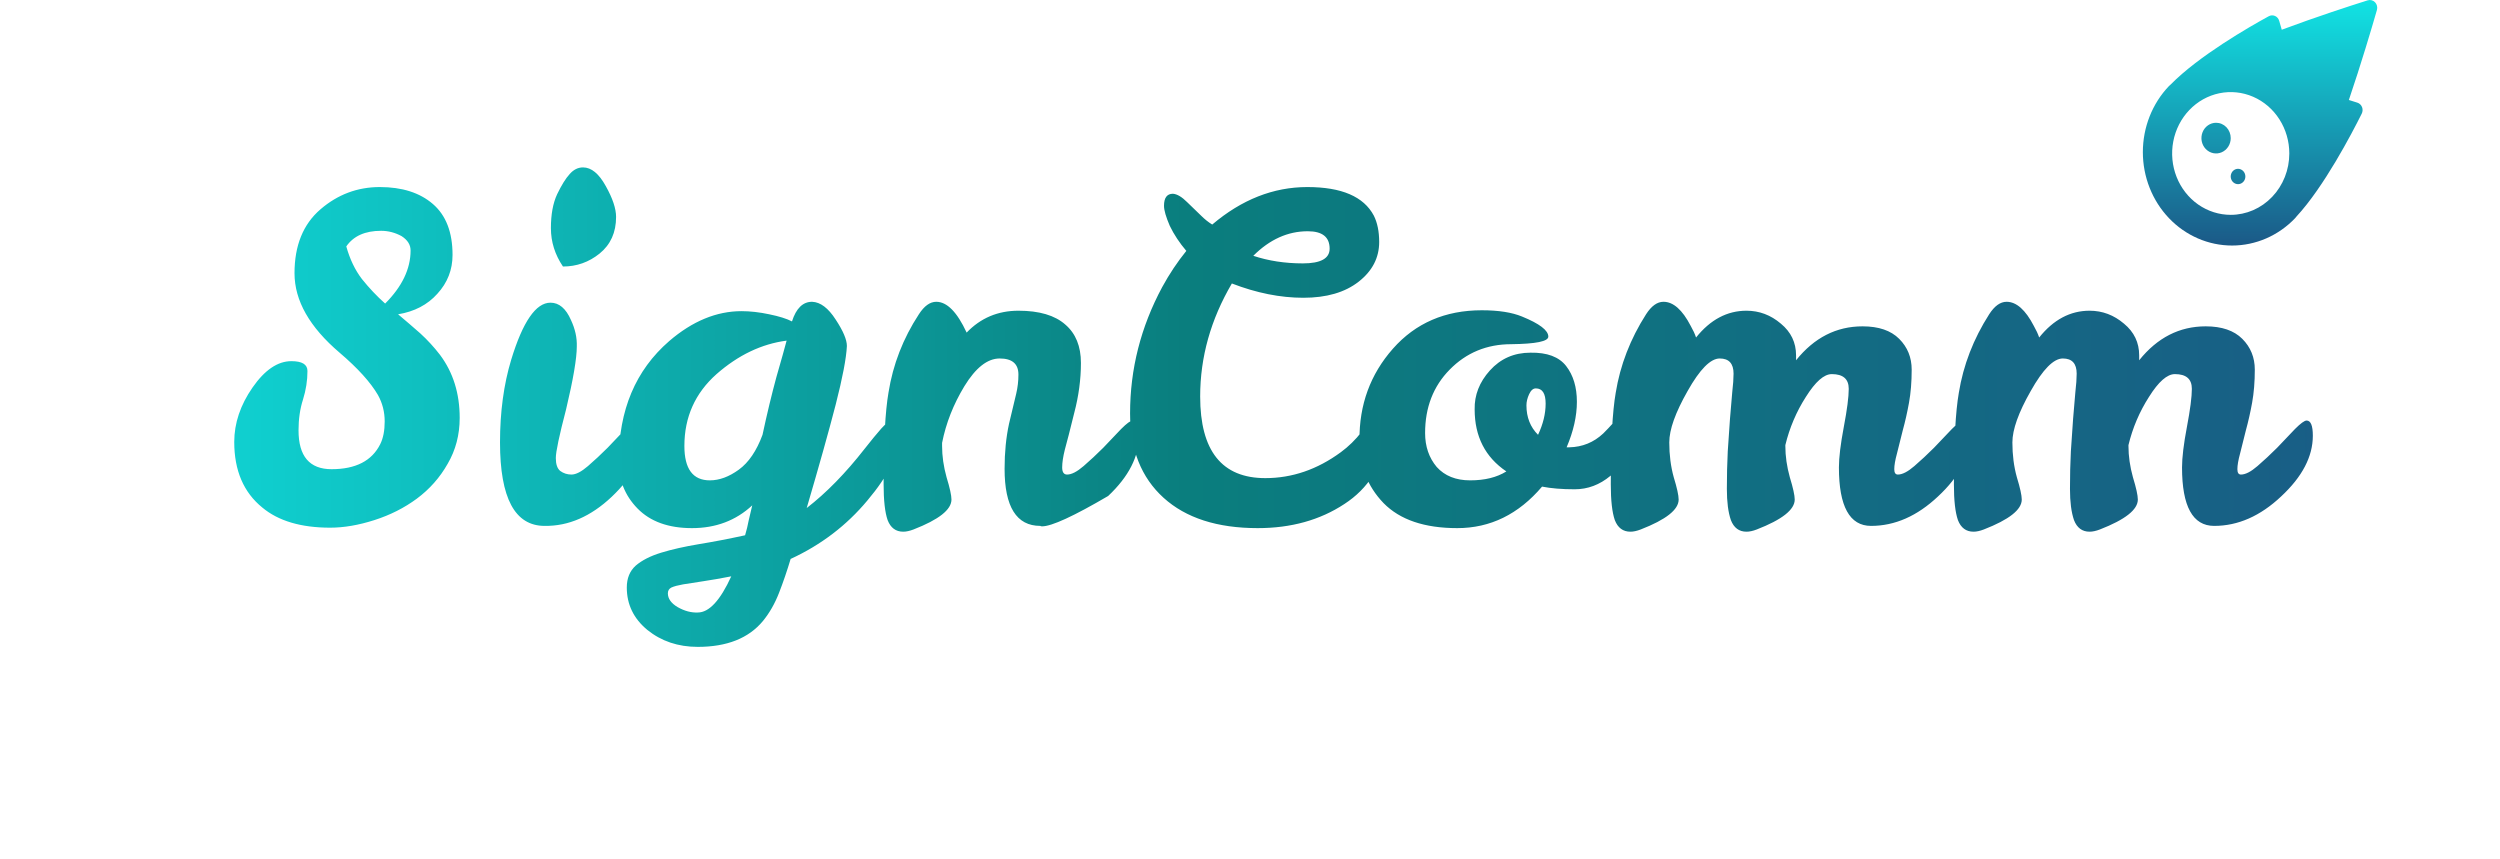 <svg width="224" height="77" viewBox="0 0 224 77" fill="none" xmlns="http://www.w3.org/2000/svg">
<path d="M26.748 38.56C26.748 40.88 27.735 42.04 29.708 42.04C31.868 42.04 33.322 41.293 34.068 39.8C34.335 39.267 34.468 38.587 34.468 37.76C34.468 36.907 34.268 36.12 33.868 35.4C33.202 34.253 32.055 32.987 30.428 31.6C27.735 29.307 26.388 26.933 26.388 24.48C26.388 22 27.162 20.093 28.708 18.76C30.255 17.427 32.028 16.76 34.028 16.76C36.028 16.76 37.615 17.267 38.788 18.28C39.962 19.293 40.548 20.813 40.548 22.84C40.548 24.173 40.095 25.333 39.188 26.32C38.308 27.307 37.135 27.92 35.668 28.16C36.335 28.72 37.002 29.293 37.668 29.88C38.308 30.467 38.895 31.107 39.428 31.8C40.602 33.373 41.188 35.253 41.188 37.44C41.188 38.96 40.828 40.333 40.108 41.56C39.415 42.787 38.495 43.827 37.348 44.68C36.228 45.507 34.962 46.147 33.548 46.6C32.135 47.053 30.815 47.28 29.588 47.28C26.975 47.28 24.948 46.68 23.508 45.48C21.828 44.12 20.988 42.16 20.988 39.6C20.988 37.92 21.535 36.293 22.628 34.72C23.722 33.147 24.882 32.36 26.108 32.36C27.068 32.36 27.548 32.653 27.548 33.24C27.548 34.093 27.415 34.947 27.148 35.8C26.882 36.627 26.748 37.547 26.748 38.56ZM34.508 27.2C36.028 25.68 36.788 24.093 36.788 22.44C36.788 21.933 36.522 21.507 35.988 21.16C35.402 20.84 34.788 20.68 34.148 20.68C32.708 20.68 31.668 21.147 31.028 22.08C31.348 23.227 31.815 24.2 32.428 25C33.068 25.8 33.762 26.533 34.508 27.2ZM48.801 47.12C46.134 47.12 44.801 44.627 44.801 39.64C44.801 36.92 45.134 34.453 45.801 32.24C46.841 28.827 48.014 27.12 49.321 27.12C50.094 27.12 50.707 27.64 51.161 28.68C51.534 29.48 51.707 30.267 51.681 31.04C51.681 32.107 51.361 33.987 50.721 36.68C50.107 39.027 49.801 40.48 49.801 41.04C49.801 41.6 49.934 41.987 50.201 42.2C50.494 42.413 50.827 42.52 51.201 42.52C51.601 42.52 52.094 42.267 52.681 41.76C53.267 41.253 53.854 40.707 54.441 40.12C55.027 39.507 55.561 38.947 56.041 38.44C56.547 37.933 56.894 37.68 57.081 37.68C57.454 37.68 57.641 38.133 57.641 39.04C57.641 40.907 56.694 42.733 54.801 44.52C52.934 46.28 50.934 47.147 48.801 47.12ZM50.441 23.88C49.721 22.813 49.361 21.667 49.361 20.44C49.361 19.213 49.547 18.2 49.921 17.4C50.321 16.573 50.694 15.973 51.041 15.6C51.387 15.2 51.787 15 52.241 15C52.987 15 53.667 15.56 54.281 16.68C54.894 17.773 55.201 18.693 55.201 19.44C55.201 20.827 54.707 21.92 53.721 22.72C52.761 23.493 51.667 23.88 50.441 23.88ZM70.961 28.8C71.335 27.627 71.935 27.04 72.761 27.04C73.508 27.067 74.215 27.6 74.881 28.64C75.548 29.653 75.881 30.44 75.881 31C75.828 32.093 75.495 33.84 74.881 36.24C74.268 38.613 73.401 41.707 72.281 45.52C74.041 44.16 75.775 42.387 77.481 40.2C78.068 39.453 78.561 38.853 78.961 38.4C79.388 37.92 79.735 37.68 80.001 37.68C80.375 37.68 80.561 38.107 80.561 38.96C80.561 40.64 79.615 42.6 77.721 44.84C75.855 47.08 73.561 48.827 70.841 50.08C70.521 51.147 70.175 52.16 69.801 53.12C69.428 54.08 68.948 54.92 68.361 55.64C67.081 57.187 65.135 57.96 62.521 57.96C60.761 57.96 59.255 57.453 58.001 56.44C56.775 55.427 56.161 54.16 56.161 52.64C56.161 51.813 56.428 51.16 56.961 50.68C57.521 50.2 58.281 49.813 59.241 49.52C60.201 49.227 61.321 48.973 62.601 48.76C63.908 48.547 65.295 48.28 66.761 47.96C66.895 47.507 67.001 47.067 67.081 46.64C67.188 46.187 67.295 45.733 67.401 45.28C65.935 46.64 64.135 47.32 62.001 47.32C59.895 47.32 58.268 46.733 57.121 45.56C55.975 44.387 55.415 42.96 55.441 41.28C55.441 36.747 56.948 33.173 59.961 30.56C62.041 28.773 64.201 27.88 66.441 27.88C67.215 27.88 68.041 27.973 68.921 28.16C69.828 28.347 70.508 28.56 70.961 28.8ZM61.321 39.96C61.321 42.013 62.081 43.04 63.601 43.04C64.455 43.04 65.321 42.72 66.201 42.08C67.081 41.44 67.788 40.4 68.321 38.96C68.721 37.093 69.135 35.373 69.561 33.8C70.015 32.227 70.321 31.133 70.481 30.52C68.241 30.813 66.148 31.813 64.201 33.52C62.281 35.227 61.321 37.373 61.321 39.96ZM65.521 51.64C64.561 51.827 63.721 51.973 63.001 52.08C62.281 52.187 61.681 52.28 61.201 52.36C60.748 52.44 60.401 52.533 60.161 52.64C59.948 52.747 59.841 52.92 59.841 53.16C59.841 53.64 60.135 54.053 60.721 54.4C61.335 54.747 61.935 54.907 62.521 54.88C63.535 54.88 64.535 53.8 65.521 51.64ZM83.891 27.04C84.851 27.04 85.758 27.96 86.611 29.8C87.864 28.493 89.411 27.84 91.251 27.84C93.118 27.84 94.518 28.253 95.451 29.08C96.384 29.88 96.851 31.027 96.851 32.52C96.851 33.987 96.651 35.48 96.251 37C95.878 38.52 95.598 39.613 95.411 40.28C95.251 40.92 95.171 41.453 95.171 41.88C95.171 42.307 95.318 42.52 95.611 42.52C96.011 42.52 96.504 42.267 97.091 41.76C97.678 41.253 98.264 40.707 98.851 40.12C99.438 39.507 99.971 38.947 100.451 38.44C100.958 37.933 101.304 37.68 101.491 37.68C101.864 37.68 102.051 38.133 102.051 39.04C102.051 40.907 101.131 42.707 99.291 44.44C96.198 46.253 94.224 47.16 93.371 47.16C93.291 47.16 93.238 47.147 93.211 47.12C91.078 47.12 90.011 45.413 90.011 42C90.011 40.533 90.144 39.187 90.411 37.96C90.704 36.733 90.918 35.84 91.051 35.28C91.184 34.72 91.251 34.147 91.251 33.56C91.251 32.6 90.691 32.12 89.571 32.12C88.478 32.12 87.424 32.947 86.411 34.6C85.424 36.227 84.758 37.92 84.411 39.68V39.96C84.411 40.867 84.544 41.8 84.811 42.76C85.104 43.72 85.251 44.387 85.251 44.76C85.251 45.667 84.118 46.56 81.851 47.44C81.504 47.573 81.198 47.64 80.931 47.64C80.264 47.64 79.798 47.293 79.531 46.6C79.291 45.907 79.171 44.827 79.171 43.36C79.171 39.573 79.318 36.84 79.611 35.16C80.011 32.653 80.918 30.32 82.331 28.16C82.811 27.413 83.331 27.04 83.891 27.04ZM120.135 40.52C120.829 40.013 121.455 39.4 122.015 38.68C122.575 37.933 123.042 37.56 123.415 37.56C123.815 37.56 124.015 38.147 124.015 39.32C124.015 40.467 123.682 41.56 123.015 42.6C122.375 43.613 121.522 44.467 120.455 45.16C118.269 46.6 115.682 47.32 112.695 47.32C109.069 47.32 106.255 46.413 104.255 44.6C102.255 42.787 101.255 40.267 101.255 37.04C101.255 33.067 102.215 29.293 104.135 25.72C104.775 24.547 105.495 23.467 106.295 22.48C105.682 21.76 105.189 21.013 104.815 20.24C104.469 19.44 104.295 18.84 104.295 18.44C104.295 17.72 104.562 17.36 105.095 17.36C105.469 17.387 105.895 17.64 106.375 18.12L107.615 19.32C107.935 19.64 108.269 19.907 108.615 20.12C111.255 17.88 114.095 16.76 117.135 16.76C120.202 16.76 122.189 17.613 123.095 19.32C123.415 19.96 123.575 20.747 123.575 21.68C123.575 23.093 122.962 24.28 121.735 25.24C120.509 26.2 118.855 26.68 116.775 26.68C114.722 26.68 112.589 26.253 110.375 25.4C108.482 28.627 107.535 32 107.535 35.52C107.535 40.4 109.482 42.84 113.375 42.84C115.775 42.84 118.029 42.067 120.135 40.52ZM112.295 22.92C113.655 23.373 115.135 23.6 116.735 23.6C118.335 23.6 119.135 23.16 119.135 22.28C119.135 21.24 118.482 20.72 117.175 20.72C115.389 20.72 113.762 21.453 112.295 22.92ZM138.169 43.6C136.062 46.08 133.529 47.32 130.569 47.32C127.635 47.32 125.435 46.573 123.969 45.08C122.502 43.56 121.782 41.68 121.809 39.44C121.782 36.267 122.782 33.533 124.809 31.24C126.835 28.947 129.489 27.8 132.769 27.8C134.262 27.8 135.462 27.987 136.369 28.36C137.942 29 138.729 29.6 138.729 30.16C138.729 30.587 137.622 30.813 135.409 30.84C133.222 30.84 131.382 31.6 129.889 33.12C128.422 34.613 127.689 36.507 127.689 38.8C127.689 40 128.035 41.013 128.729 41.84C129.449 42.64 130.449 43.04 131.729 43.04C133.035 43.04 134.115 42.773 134.969 42.24C133.075 40.96 132.129 39.107 132.129 36.68C132.102 35.4 132.555 34.24 133.489 33.2C134.449 32.133 135.662 31.6 137.129 31.6C138.622 31.573 139.689 31.973 140.329 32.8C140.969 33.627 141.289 34.693 141.289 36C141.289 37.28 140.982 38.64 140.369 40.08H140.609C141.782 40.053 142.795 39.64 143.649 38.84C143.969 38.52 144.235 38.24 144.449 38C144.689 37.76 144.929 37.64 145.169 37.64C145.542 37.64 145.729 38.08 145.729 38.96C145.729 40.587 145.249 41.813 144.289 42.64C143.329 43.44 142.262 43.84 141.089 43.84C139.942 43.84 138.969 43.76 138.169 43.6ZM137.809 38.96C138.262 38 138.489 37.067 138.489 36.16C138.489 35.253 138.195 34.8 137.609 34.8C137.369 34.8 137.169 34.973 137.009 35.32C136.849 35.667 136.769 36 136.769 36.32C136.769 37.387 137.115 38.267 137.809 38.96ZM165.647 34.84C165.647 33.96 165.141 33.52 164.127 33.52C163.434 33.52 162.661 34.2 161.807 35.56C160.954 36.893 160.341 38.333 159.967 39.88V39.96C159.967 40.867 160.101 41.8 160.367 42.76C160.661 43.72 160.807 44.387 160.807 44.76C160.807 45.667 159.674 46.56 157.407 47.44C157.061 47.573 156.754 47.64 156.487 47.64C155.821 47.64 155.354 47.293 155.087 46.6C154.847 45.907 154.727 44.973 154.727 43.8C154.727 42.6 154.754 41.48 154.807 40.44C154.887 39.373 154.954 38.4 155.007 37.52C155.087 36.613 155.154 35.827 155.207 35.16C155.287 34.467 155.327 33.907 155.327 33.48C155.327 32.573 154.914 32.12 154.087 32.12C153.261 32.12 152.301 33.093 151.207 35.04C150.114 36.96 149.567 38.493 149.567 39.64C149.567 40.76 149.701 41.8 149.967 42.76C150.261 43.72 150.407 44.387 150.407 44.76C150.407 45.667 149.274 46.56 147.007 47.44C146.661 47.573 146.354 47.64 146.087 47.64C145.421 47.64 144.954 47.293 144.687 46.6C144.447 45.907 144.327 44.84 144.327 43.4C144.327 39.613 144.474 36.88 144.767 35.2C145.167 32.72 146.074 30.373 147.487 28.16C147.967 27.413 148.487 27.04 149.047 27.04C149.927 27.04 150.741 27.76 151.487 29.2C151.701 29.573 151.861 29.92 151.967 30.24C153.247 28.64 154.754 27.84 156.487 27.84C157.634 27.84 158.661 28.227 159.567 29C160.474 29.747 160.927 30.693 160.927 31.84V32.28C162.554 30.253 164.541 29.24 166.887 29.24C168.327 29.24 169.421 29.613 170.167 30.36C170.914 31.107 171.287 32.027 171.287 33.12C171.287 34.213 171.207 35.2 171.047 36.08C170.887 36.96 170.701 37.787 170.487 38.56C170.301 39.333 170.127 40.027 169.967 40.64C169.807 41.227 169.727 41.693 169.727 42.04C169.727 42.36 169.834 42.52 170.047 42.52C170.447 42.52 170.941 42.267 171.527 41.76C172.114 41.253 172.701 40.707 173.287 40.12C173.874 39.507 174.407 38.947 174.887 38.44C175.394 37.933 175.741 37.68 175.927 37.68C176.301 37.68 176.487 38.133 176.487 39.04C176.487 40.907 175.541 42.72 173.647 44.48C171.781 46.24 169.781 47.12 167.647 47.12C165.727 47.12 164.767 45.373 164.767 41.88C164.767 41 164.914 39.787 165.207 38.24C165.501 36.693 165.647 35.56 165.647 34.84ZM196.39 34.84C196.39 33.96 195.883 33.52 194.87 33.52C194.176 33.52 193.403 34.2 192.55 35.56C191.696 36.893 191.083 38.333 190.71 39.88V39.96C190.71 40.867 190.843 41.8 191.11 42.76C191.403 43.72 191.55 44.387 191.55 44.76C191.55 45.667 190.416 46.56 188.15 47.44C187.803 47.573 187.496 47.64 187.23 47.64C186.563 47.64 186.096 47.293 185.83 46.6C185.59 45.907 185.47 44.973 185.47 43.8C185.47 42.6 185.496 41.48 185.55 40.44C185.63 39.373 185.696 38.4 185.75 37.52C185.83 36.613 185.896 35.827 185.95 35.16C186.03 34.467 186.07 33.907 186.07 33.48C186.07 32.573 185.656 32.12 184.83 32.12C184.003 32.12 183.043 33.093 181.95 35.04C180.856 36.96 180.31 38.493 180.31 39.64C180.31 40.76 180.443 41.8 180.71 42.76C181.003 43.72 181.15 44.387 181.15 44.76C181.15 45.667 180.016 46.56 177.75 47.44C177.403 47.573 177.096 47.64 176.83 47.64C176.163 47.64 175.696 47.293 175.43 46.6C175.19 45.907 175.07 44.84 175.07 43.4C175.07 39.613 175.216 36.88 175.51 35.2C175.91 32.72 176.816 30.373 178.23 28.16C178.71 27.413 179.23 27.04 179.79 27.04C180.67 27.04 181.483 27.76 182.23 29.2C182.443 29.573 182.603 29.92 182.71 30.24C183.99 28.64 185.496 27.84 187.23 27.84C188.376 27.84 189.403 28.227 190.31 29C191.216 29.747 191.67 30.693 191.67 31.84V32.28C193.296 30.253 195.283 29.24 197.63 29.24C199.07 29.24 200.163 29.613 200.91 30.36C201.656 31.107 202.03 32.027 202.03 33.12C202.03 34.213 201.95 35.2 201.79 36.08C201.63 36.96 201.443 37.787 201.23 38.56C201.043 39.333 200.87 40.027 200.71 40.64C200.55 41.227 200.47 41.693 200.47 42.04C200.47 42.36 200.576 42.52 200.79 42.52C201.19 42.52 201.683 42.267 202.27 41.76C202.856 41.253 203.443 40.707 204.03 40.12C204.616 39.507 205.15 38.947 205.63 38.44C206.136 37.933 206.483 37.68 206.67 37.68C207.043 37.68 207.23 38.133 207.23 39.04C207.23 40.907 206.283 42.72 204.39 44.48C202.523 46.24 200.523 47.12 198.39 47.12C196.47 47.12 195.51 45.373 195.51 41.88C195.51 41 195.656 39.787 195.95 38.24C196.243 36.693 196.39 35.56 196.39 34.84Z" fill="url(#paint0_linear_414_397)"/>
<path d="M212.973 0.893C212.496 2.556 211.565 5.693 210.458 8.959C210.745 9.049 211.008 9.131 211.221 9.199C211.314 9.229 211.4 9.28 211.472 9.348C211.544 9.417 211.6 9.501 211.638 9.595C211.675 9.689 211.692 9.791 211.687 9.893C211.683 9.994 211.656 10.094 211.611 10.184C210.704 12.001 208.219 16.749 205.767 19.397C205.726 19.444 205.684 19.504 205.643 19.547C204.145 21.117 202.112 22 199.993 22C197.873 22 195.84 21.119 194.341 19.549C192.843 17.979 192 15.849 192 13.629C192 11.409 192.841 9.279 194.34 7.709C194.381 7.666 194.439 7.623 194.484 7.58C197.01 5.006 201.538 2.406 203.277 1.457C203.363 1.409 203.458 1.381 203.555 1.377C203.652 1.372 203.749 1.389 203.839 1.428C203.928 1.467 204.009 1.527 204.074 1.602C204.139 1.678 204.188 1.767 204.216 1.865C204.282 2.084 204.36 2.363 204.446 2.664C207.559 1.504 210.557 0.528 212.144 0.03C212.259 -0.007 212.381 -0.01 212.497 0.021C212.613 0.051 212.719 0.114 212.804 0.202C212.889 0.291 212.95 0.402 212.979 0.523C213.009 0.645 213.007 0.773 212.973 0.893ZM205.122 13.75C205.122 12.662 204.814 11.599 204.237 10.695C203.66 9.791 202.841 9.086 201.881 8.67C200.922 8.254 199.867 8.145 198.848 8.357C197.83 8.569 196.895 9.093 196.161 9.862C195.426 10.632 194.927 11.611 194.724 12.678C194.522 13.745 194.626 14.851 195.023 15.856C195.42 16.86 196.093 17.719 196.956 18.324C197.82 18.928 198.835 19.25 199.873 19.25C200.562 19.25 201.245 19.108 201.882 18.832C202.519 18.555 203.098 18.15 203.585 17.639C204.073 17.129 204.459 16.522 204.723 15.855C204.987 15.188 205.123 14.472 205.122 13.75ZM199.873 12.375C199.873 12.647 199.796 12.913 199.652 13.139C199.507 13.365 199.302 13.541 199.063 13.645C198.823 13.749 198.559 13.776 198.304 13.723C198.05 13.67 197.816 13.539 197.632 13.347C197.449 13.155 197.324 12.91 197.273 12.643C197.223 12.376 197.249 12.1 197.348 11.849C197.447 11.598 197.616 11.383 197.831 11.232C198.047 11.081 198.301 11 198.56 11C198.733 11 198.904 11.035 199.063 11.104C199.222 11.173 199.367 11.275 199.489 11.402C199.611 11.53 199.708 11.682 199.773 11.849C199.839 12.016 199.873 12.194 199.873 12.375ZM201.185 15.813C201.185 15.949 201.147 16.082 201.075 16.195C201.003 16.308 200.9 16.396 200.78 16.448C200.66 16.5 200.528 16.513 200.401 16.487C200.274 16.46 200.157 16.395 200.065 16.299C199.973 16.203 199.911 16.08 199.885 15.947C199.86 15.813 199.873 15.675 199.923 15.55C199.972 15.424 200.057 15.317 200.165 15.241C200.272 15.165 200.399 15.125 200.529 15.125C200.703 15.126 200.87 15.198 200.992 15.327C201.115 15.456 201.185 15.631 201.185 15.813Z" fill="url(#paint1_linear_414_397)"/>
<defs>
<linearGradient id="paint0_linear_414_397" x1="0" y1="41.5" x2="224" y2="41.5" gradientUnits="userSpaceOnUse">
<stop stop-color="#11E4E4"/>
<stop offset="0.474" stop-color="#0A7E7E"/>
<stop offset="1" stop-color="#1B5987"/>
</linearGradient>
<linearGradient id="paint1_linear_414_397" x1="202.5" y1="0" x2="202.5" y2="22" gradientUnits="userSpaceOnUse">
<stop stop-color="#11E4E4"/>
<stop offset="1" stop-color="#1B5987"/>
</linearGradient>
</defs>
</svg>

